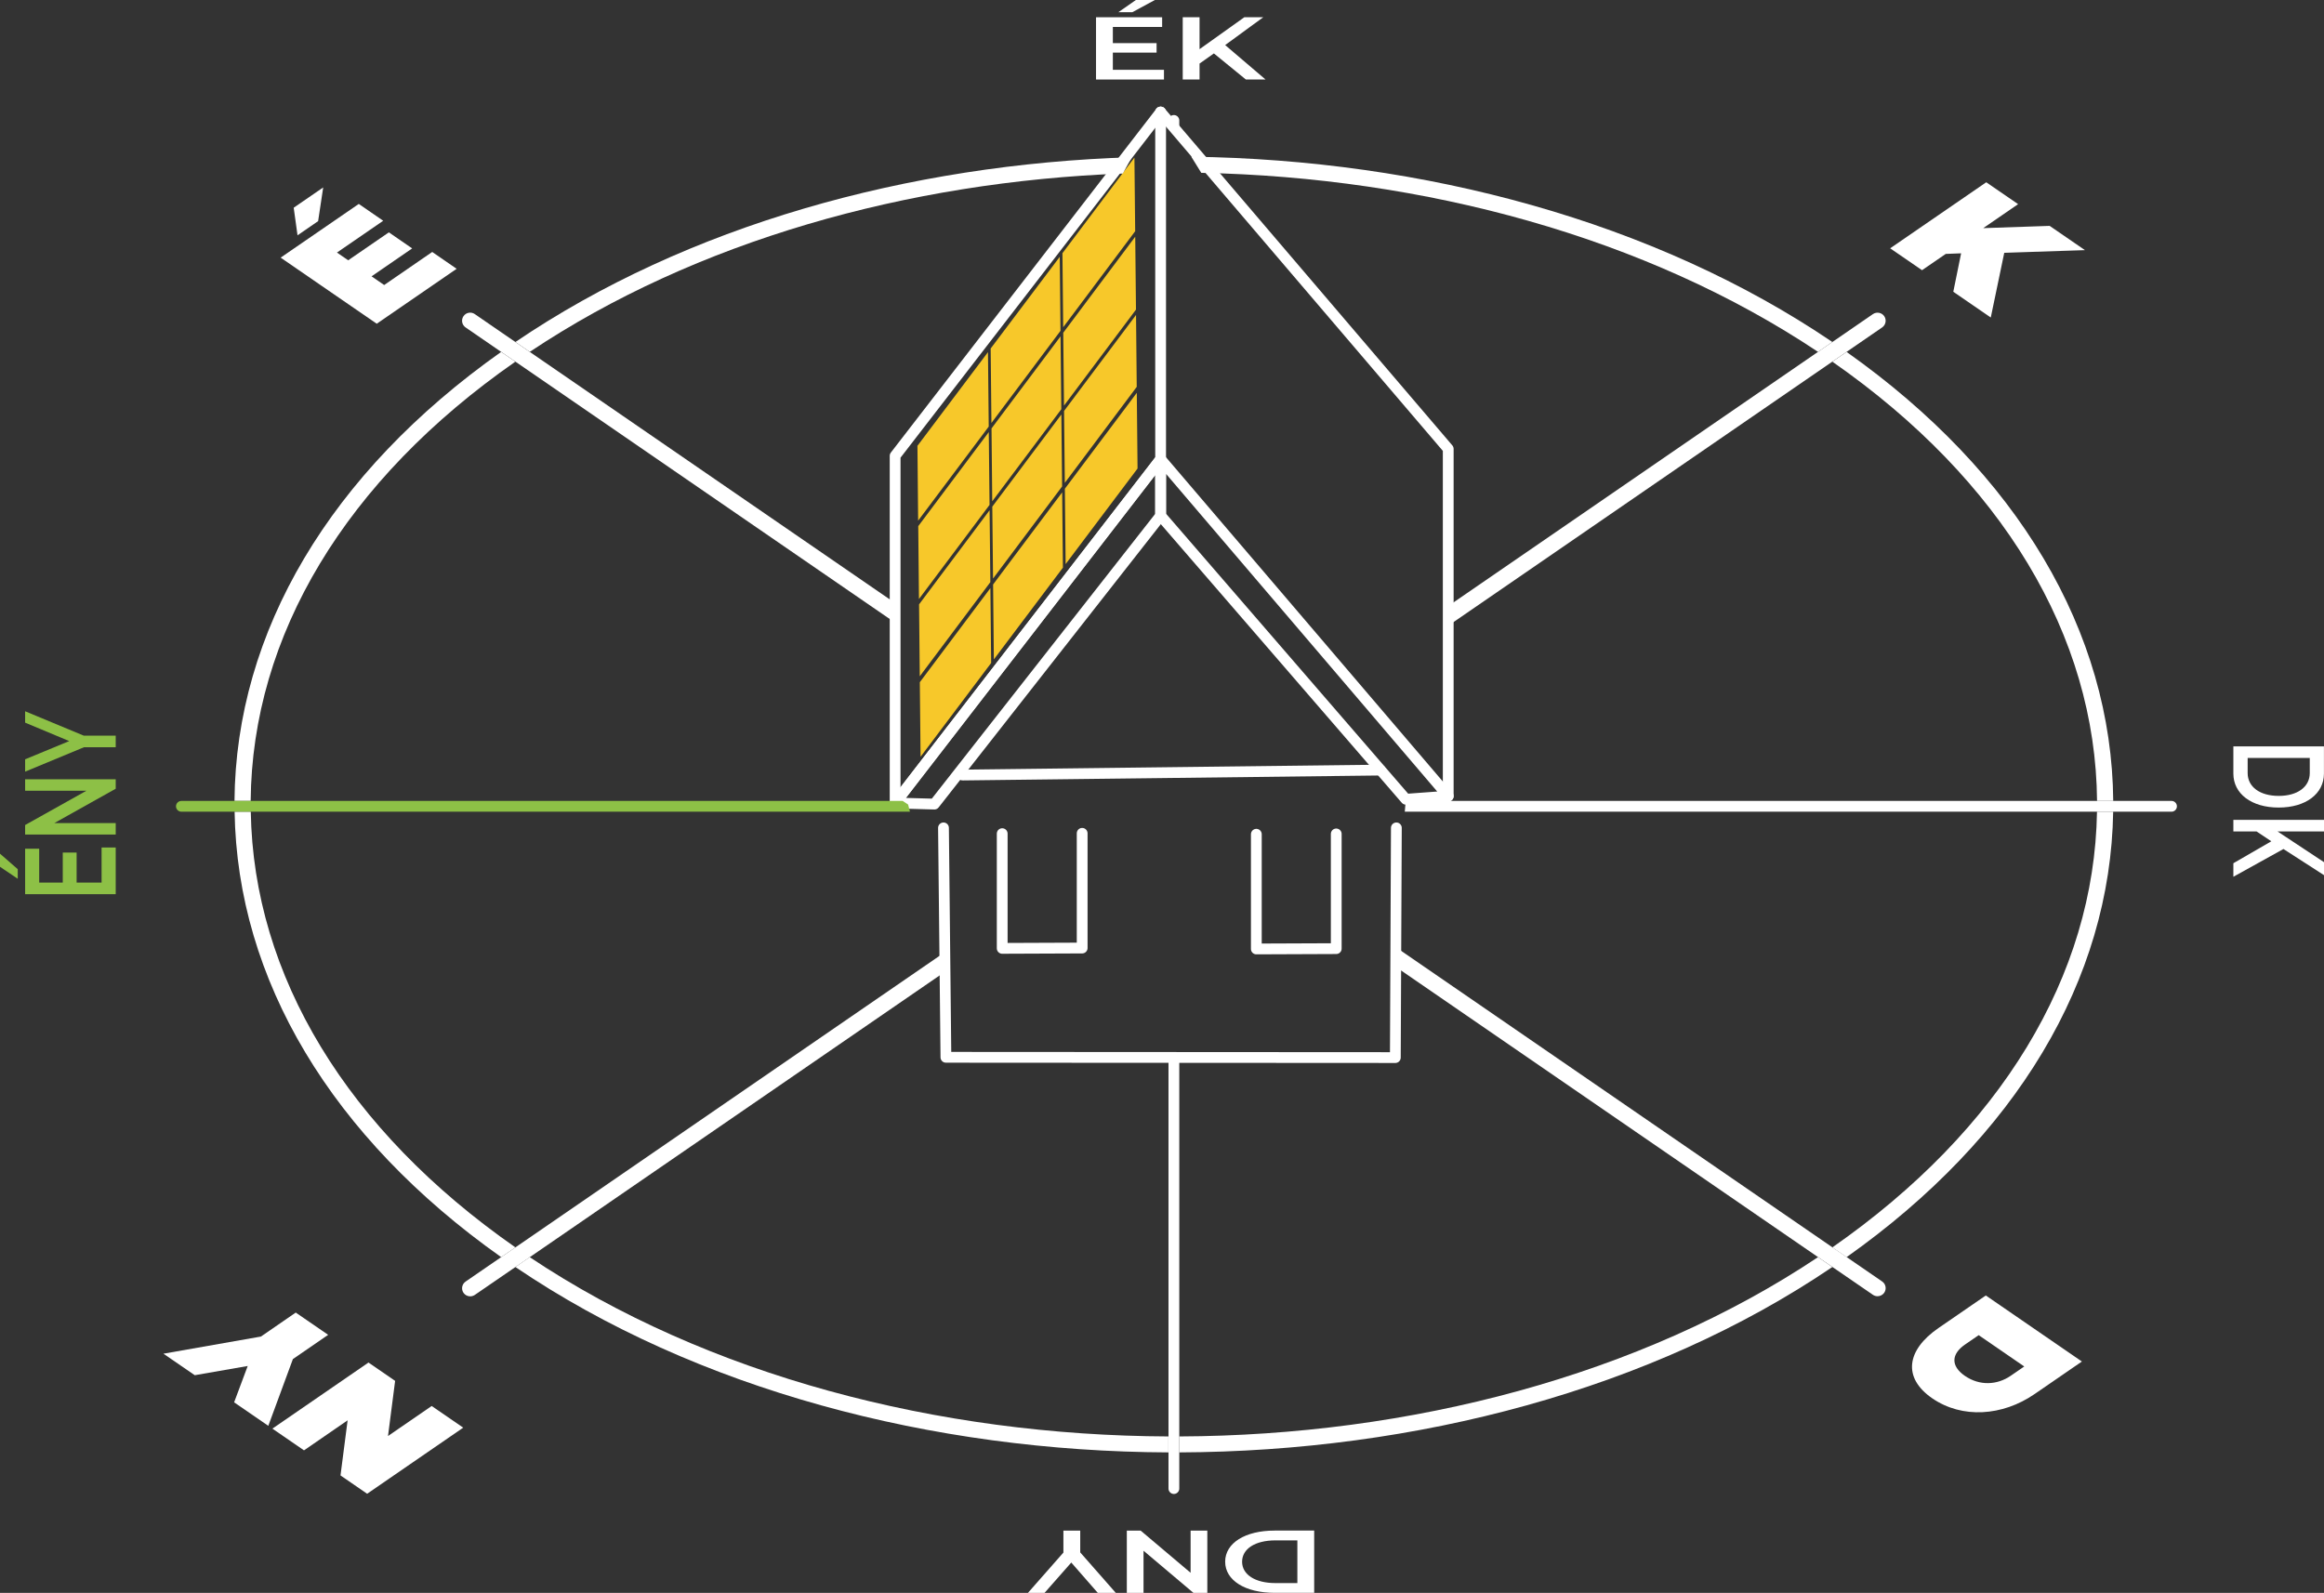 <?xml version="1.0" encoding="UTF-8"?>
<svg id="Réteg_2" xmlns="http://www.w3.org/2000/svg" viewBox="0 0 431.01 295.48">
  <rect x="0" y="0" width="431.01" height="295.48" fill="#333333" stroke="none"/>
  <defs>
    <style>
      .cls-1 {
        fill: #fff;
      }

      .cls-2, .cls-3 {
        fill: none;
      }

      .cls-4 {
        fill: #f7c82a;
      }

      .cls-3 {
        stroke: #fff;
        stroke-linecap: round;
        stroke-linejoin: round;
        stroke-width: 2px;
      }

      .cls-5 {
        fill: #8dc046;
      }
    </style>
  </defs>
  <g id="Réteg_1">
    <g>
      <g>
        <g>
          <g>
            <g>
              <polyline class="cls-3" points="258.97 153.57 258.78 196.18 175.43 196.13 174.98 153.57"/>
              <g>
                <polyline class="cls-3" points="166.01 148.96 215.25 85.19 215.25 20.79"/>
                <g>
                  <polygon class="cls-3" points="173.29 149.16 166.01 148.96 215.25 85.19 215.25 95.66 173.29 149.16"/>
                  <polygon class="cls-3" points="260.73 148.26 268.59 147.68 215.25 85.19 215.25 95.66 260.73 148.26"/>
                </g>
                <g>
                  <polyline class="cls-3" points="215.25 20.79 166.01 84.56 166.01 148.96"/>
                  <polyline class="cls-3" points="215.25 20.79 268.59 83.27 268.59 147.68"/>
                </g>
              </g>
            </g>
            <g>
              <polyline class="cls-3" points="185.87 154.64 185.87 175.92 200.7 175.86 200.7 154.58"/>
              <polyline class="cls-3" points="233 154.75 233 176.03 247.82 175.97 247.82 154.69"/>
            </g>
          </g>
          <line class="cls-3" x1="178.52" y1="143.77" x2="256.01" y2="142.85"/>
        </g>
        <g>
          <polygon class="cls-4" points="197.49 90.66 197.63 104.64 210.97 86.91 210.83 72.87 197.49 90.66"/>
          <polygon class="cls-4" points="184.18 108.42 184.32 122.32 197.13 105.3 196.99 91.33 184.18 108.42"/>
          <polygon class="cls-4" points="170.59 126.55 170.73 140.38 183.82 122.98 183.68 109.09 170.59 126.55"/>
          <polygon class="cls-4" points="197.04 46.97 197.18 60.7 210.53 42.89 210.39 29.23 197.04 46.97"/>
          <polygon class="cls-4" points="183.73 64.65 183.87 78.46 196.68 61.37 196.54 47.64 183.73 64.65"/>
          <polygon class="cls-4" points="170.15 82.7 170.28 96.58 183.37 79.13 183.23 65.32 170.15 82.7"/>
          <polygon class="cls-4" points="197.34 76.23 197.48 89.57 210.82 71.76 210.69 58.42 197.34 76.23"/>
          <polygon class="cls-4" points="184.03 93.98 184.17 107.32 196.98 90.23 196.84 76.89 184.03 93.98"/>
          <polygon class="cls-4" points="170.45 112.11 170.58 125.45 183.67 107.99 183.53 94.65 170.45 112.11"/>
          <polygon class="cls-4" points="197.19 61.72 197.33 75.24 210.68 57.43 210.54 43.91 197.19 61.72"/>
          <polygon class="cls-4" points="183.89 79.47 184.02 92.99 196.83 75.91 196.69 62.39 183.89 79.47"/>
          <polygon class="cls-4" points="170.3 97.6 170.43 111.12 183.52 93.66 183.38 80.15 170.3 97.6"/>
        </g>
      </g>
      <g>
        <path class="cls-2" d="M168.76,150.57H46.51c.49,30.44,17.86,59.06,49.08,80.82l79.62-54.74.02-.61-6.46-25.47Z"/>
        <path class="cls-2" d="M174.98,185.7l.13-5.36-76.87,52.85c32.95,22,75.66,33.09,118.46,33.26v-70.31h-2.52l-39.21-10.45Z"/>
        <path class="cls-2" d="M230.36,289.7c0,2.39,2.42,3.96,6.17,3.96h4.08v-7.92h-4.08c-3.74,0-6.17,1.57-6.17,3.96Z"/>
        <path class="cls-2" d="M364.45,249.4c-2.52,1.73-2.75,3.96-.03,5.83,2.72,1.87,5.96,1.72,8.48-.02l2.52-1.73-8.45-5.81-2.52,1.73Z"/>
        <path class="cls-2" d="M166.01,123.57v-8.06l-70.43-48.43c-31.44,21.91-48.84,50.79-49.09,81.48h120.92l-1.4-.93v-24.06Z"/>
        <path class="cls-2" d="M208.24,32.19c-39.93,1.5-79.22,12.53-110,33.08l67.77,46.6v-2.78l42.23-76.9Z"/>
        <path class="cls-2" d="M222.8,32.06l45.03,72.57.46,8,68.89-47.36c-31.9-21.3-72.95-32.37-114.38-33.21Z"/>
        <path class="cls-2" d="M416.84,143.4c0,2.57,2.28,4.24,5.76,4.24s5.76-1.67,5.76-4.24v-2.8h-11.52v2.8Z"/>
        <path class="cls-2" d="M258.85,175.7l80.98,55.68c31.21-21.76,48.58-50.38,49.08-80.82h-128.37l-1.69,20.16v4.98Z"/>
        <path class="cls-2" d="M227.22,196.15h-8.51v70.31c42.8-.17,85.52-11.26,118.46-33.26l-78.32-53.85v1.76l-31.63,15.04Z"/>
        <path class="cls-2" d="M339.83,67.09l-71.34,49.06.1,1.82-7.86,30.3-.03.31h128.21c-.25-30.69-17.65-59.57-49.09-81.48Z"/>
        <path class="cls-1" d="M359.51,246.35c-5.96,4.1-6.67,9.24-1.15,13.04,5.53,3.8,13.01,3.31,18.97-.79l8.78-6.04-17.82-12.25-8.78,6.04ZM372.9,255.21c-2.52,1.73-5.75,1.89-8.48.02-2.72-1.87-2.5-4.1.03-5.83l2.52-1.73,8.45,5.81-2.52,1.73Z"/>
        <polygon class="cls-1" points="84.69 49.86 80.16 46.74 71.25 52.87 68.91 51.26 76.44 46.08 72.12 43.1 64.58 48.28 62.49 46.85 71.07 40.95 66.54 37.83 52.05 47.79 69.87 60.05 84.69 49.86"/>
        <polygon class="cls-1" points="59 41.02 59.94 34.77 54.47 38.53 55.18 43.65 59 41.02"/>
        <polygon class="cls-1" points="214.19 0 210.66 0 207.42 2.26 210.01 2.26 214.19 0"/>
        <polygon class="cls-1" points="215.87 12.95 206.39 12.95 206.39 9.76 214.5 9.76 214.5 8 206.39 8 206.39 5 215.53 5 215.53 3.2 203.27 3.2 203.27 14.75 215.87 14.75 215.87 12.95"/>
        <polygon class="cls-1" points="222.47 11.79 225.13 9.91 231.06 14.75 234.71 14.75 227.22 8.36 234.28 3.2 230.77 3.2 222.47 9.12 222.47 3.2 219.35 3.2 219.35 14.75 222.47 14.75 222.47 11.79"/>
        <polygon class="cls-5" points="18.84 163.72 14.21 163.72 14.21 158.15 11.64 158.15 11.64 163.72 7.27 163.72 7.27 157.44 4.66 157.44 4.66 165.87 21.46 165.87 21.46 157.21 18.84 157.21 18.84 163.72"/>
        <polygon class="cls-5" points="0 160.79 3.29 163.01 3.29 161.23 0 158.36 0 160.79"/>
        <polygon class="cls-5" points="4.66 146.68 16.03 146.68 4.66 153.04 4.66 154.81 21.46 154.81 21.46 152.68 10.08 152.68 21.46 146.31 21.46 144.55 4.66 144.55 4.66 146.68"/>
        <polygon class="cls-5" points="4.66 131.94 4.66 134.05 12.84 137.47 4.66 140.85 4.66 143.14 15.58 138.61 21.46 138.61 21.46 136.46 15.53 136.46 4.66 131.94"/>
        <path class="cls-1" d="M227.22,289.7c0,3.46,3.72,5.77,9.17,5.77h7.34v-11.55h-7.34c-5.45,0-9.17,2.31-9.17,5.77ZM240.61,285.74v7.92h-4.08c-3.74,0-6.17-1.57-6.17-3.96s2.42-3.96,6.17-3.96h4.08Z"/>
        <polygon class="cls-1" points="220.81 291.75 211.55 283.93 208.98 283.93 208.98 295.48 212.08 295.48 212.08 287.66 221.34 295.48 223.91 295.48 223.91 283.93 220.81 283.93 220.81 291.75"/>
        <polygon class="cls-1" points="200.34 283.93 197.22 283.93 197.22 288 190.64 295.48 193.72 295.48 198.68 289.85 203.6 295.48 206.94 295.48 200.34 287.97 200.34 283.93"/>
        <path class="cls-1" d="M414.2,138.45v5.05c0,3.74,3.36,6.3,8.4,6.3s8.4-2.56,8.4-6.3v-5.05h-16.8ZM428.37,143.4c0,2.57-2.28,4.24-5.76,4.24s-5.76-1.67-5.76-4.24v-2.8h11.52v2.8Z"/>
        <polygon class="cls-1" points="414.2 154.23 418.5 154.23 421.24 156.06 414.2 160.13 414.2 162.64 423.49 157.49 431.01 162.34 431.01 159.93 422.39 154.23 431.01 154.23 431.01 152.08 414.2 152.08 414.2 154.23"/>
        <polygon class="cls-1" points="71.96 266.38 73.28 256.15 68.34 252.75 50.52 265.01 56.38 269.04 64.47 263.47 63.15 273.69 68.09 277.09 85.91 264.83 80.06 260.81 71.96 266.38"/>
        <polygon class="cls-1" points="60.86 247.61 54.85 243.48 48.39 247.93 30.31 251.11 36.12 255.1 45.94 253.39 43.42 260.13 49.76 264.49 54.32 252.11 60.86 247.61"/>
        <polygon class="cls-1" points="360.86 47.1 363.71 46.99 362.26 54.12 369.21 58.9 371.71 46.89 386.68 46.4 380.13 41.9 367.81 42.32 374.28 37.87 368.37 33.81 350.55 46.06 356.46 50.12 360.86 47.1"/>
        <path class="cls-1" d="M98.24,233.2l-2.66,1.83c33.55,22.75,77.29,34.21,121.12,34.39v-2.96c-42.8-.17-85.52-11.26-118.46-33.26Z"/>
        <path class="cls-1" d="M388.92,148.57h3c-.25-31.4-17.77-60.88-49.45-83.29l-2.64,1.81c31.44,21.91,48.84,50.79,49.09,81.48Z"/>
        <path class="cls-1" d="M46.51,150.57h-3c.49,31.15,17.98,60.37,49.44,82.63l2.64-1.81c-31.21-21.76-48.58-50.38-49.08-80.82Z"/>
        <path class="cls-1" d="M218.71,266.46v2.96c43.83-.17,87.58-11.64,121.12-34.39l-2.66-1.83c-32.95,22-75.66,33.09-118.46,33.26Z"/>
        <path class="cls-1" d="M95.58,67.09l-2.64-1.81c-31.69,22.41-49.21,51.9-49.45,83.29h3c.25-30.69,17.65-59.57,49.09-81.48Z"/>
        <path class="cls-1" d="M208.24,32.19l1.66-3.02c-41.53,1.27-82.51,12.7-114.31,34.27l2.66,1.83c30.77-20.55,70.07-31.58,110-33.08Z"/>
        <path class="cls-1" d="M339.83,231.39l2.64,1.81c31.46-22.26,48.95-51.48,49.44-82.63h-3c-.49,30.44-17.86,59.06-49.08,80.82Z"/>
        <path class="cls-1" d="M337.17,65.27l2.66-1.83c-32.97-22.36-75.81-33.82-118.89-34.37l1.85,2.99c41.42.84,82.48,11.91,114.38,33.21Z"/>
        <path class="cls-1" d="M258.85,175.7v3.64l78.32,53.85,2.66,1.83,7.53,5.17c.26.18.56.26.85.26.48,0,.95-.23,1.24-.65.47-.68.3-1.62-.39-2.09l-6.59-4.53-2.64-1.81-80.98-55.68Z"/>
        <path class="cls-1" d="M166.01,115.51v-3.64l-67.77-46.6-2.66-1.83-7.53-5.18c-.68-.47-1.62-.3-2.09.39-.47.68-.3,1.62.39,2.09l6.59,4.53,2.64,1.81,70.43,48.43Z"/>
        <path class="cls-1" d="M175.11,180.35l.09-3.7-79.62,54.74-2.64,1.81-6.59,4.53c-.68.47-.86,1.4-.39,2.09.29.42.76.65,1.24.65.29,0,.59-.09.85-.26l7.53-5.17,2.66-1.83,76.87-52.85Z"/>
        <path class="cls-1" d="M268.29,112.64l.2,3.5,71.34-49.06,2.64-1.81,6.59-4.53c.68-.47.86-1.4.39-2.09-.47-.68-1.4-.85-2.09-.39l-7.53,5.18-2.66,1.83-68.89,47.36Z"/>
        <path class="cls-1" d="M218.71,196.15h-2v79.98c0,.55.45,1,1,1s1-.45,1-1v-79.98Z"/>
        <path class="cls-1" d="M218.71,25.48v-3.14c0-.55-.45-1-1-1s-1,.45-1,1v.93l.56-.12,1.44,2.33Z"/>
        <path class="cls-1" d="M402.74,148.57h-142.04l-.17,2h142.2c.55,0,1-.45,1-1s-.45-1-1-1Z"/>
        <path class="cls-5" d="M168.76,150.57l-.34-1.33-1.01-.67H33.64c-.55,0-1,.45-1,1s.45,1,1,1h135.12Z"/>
      </g>
    </g>
  </g>
</svg>